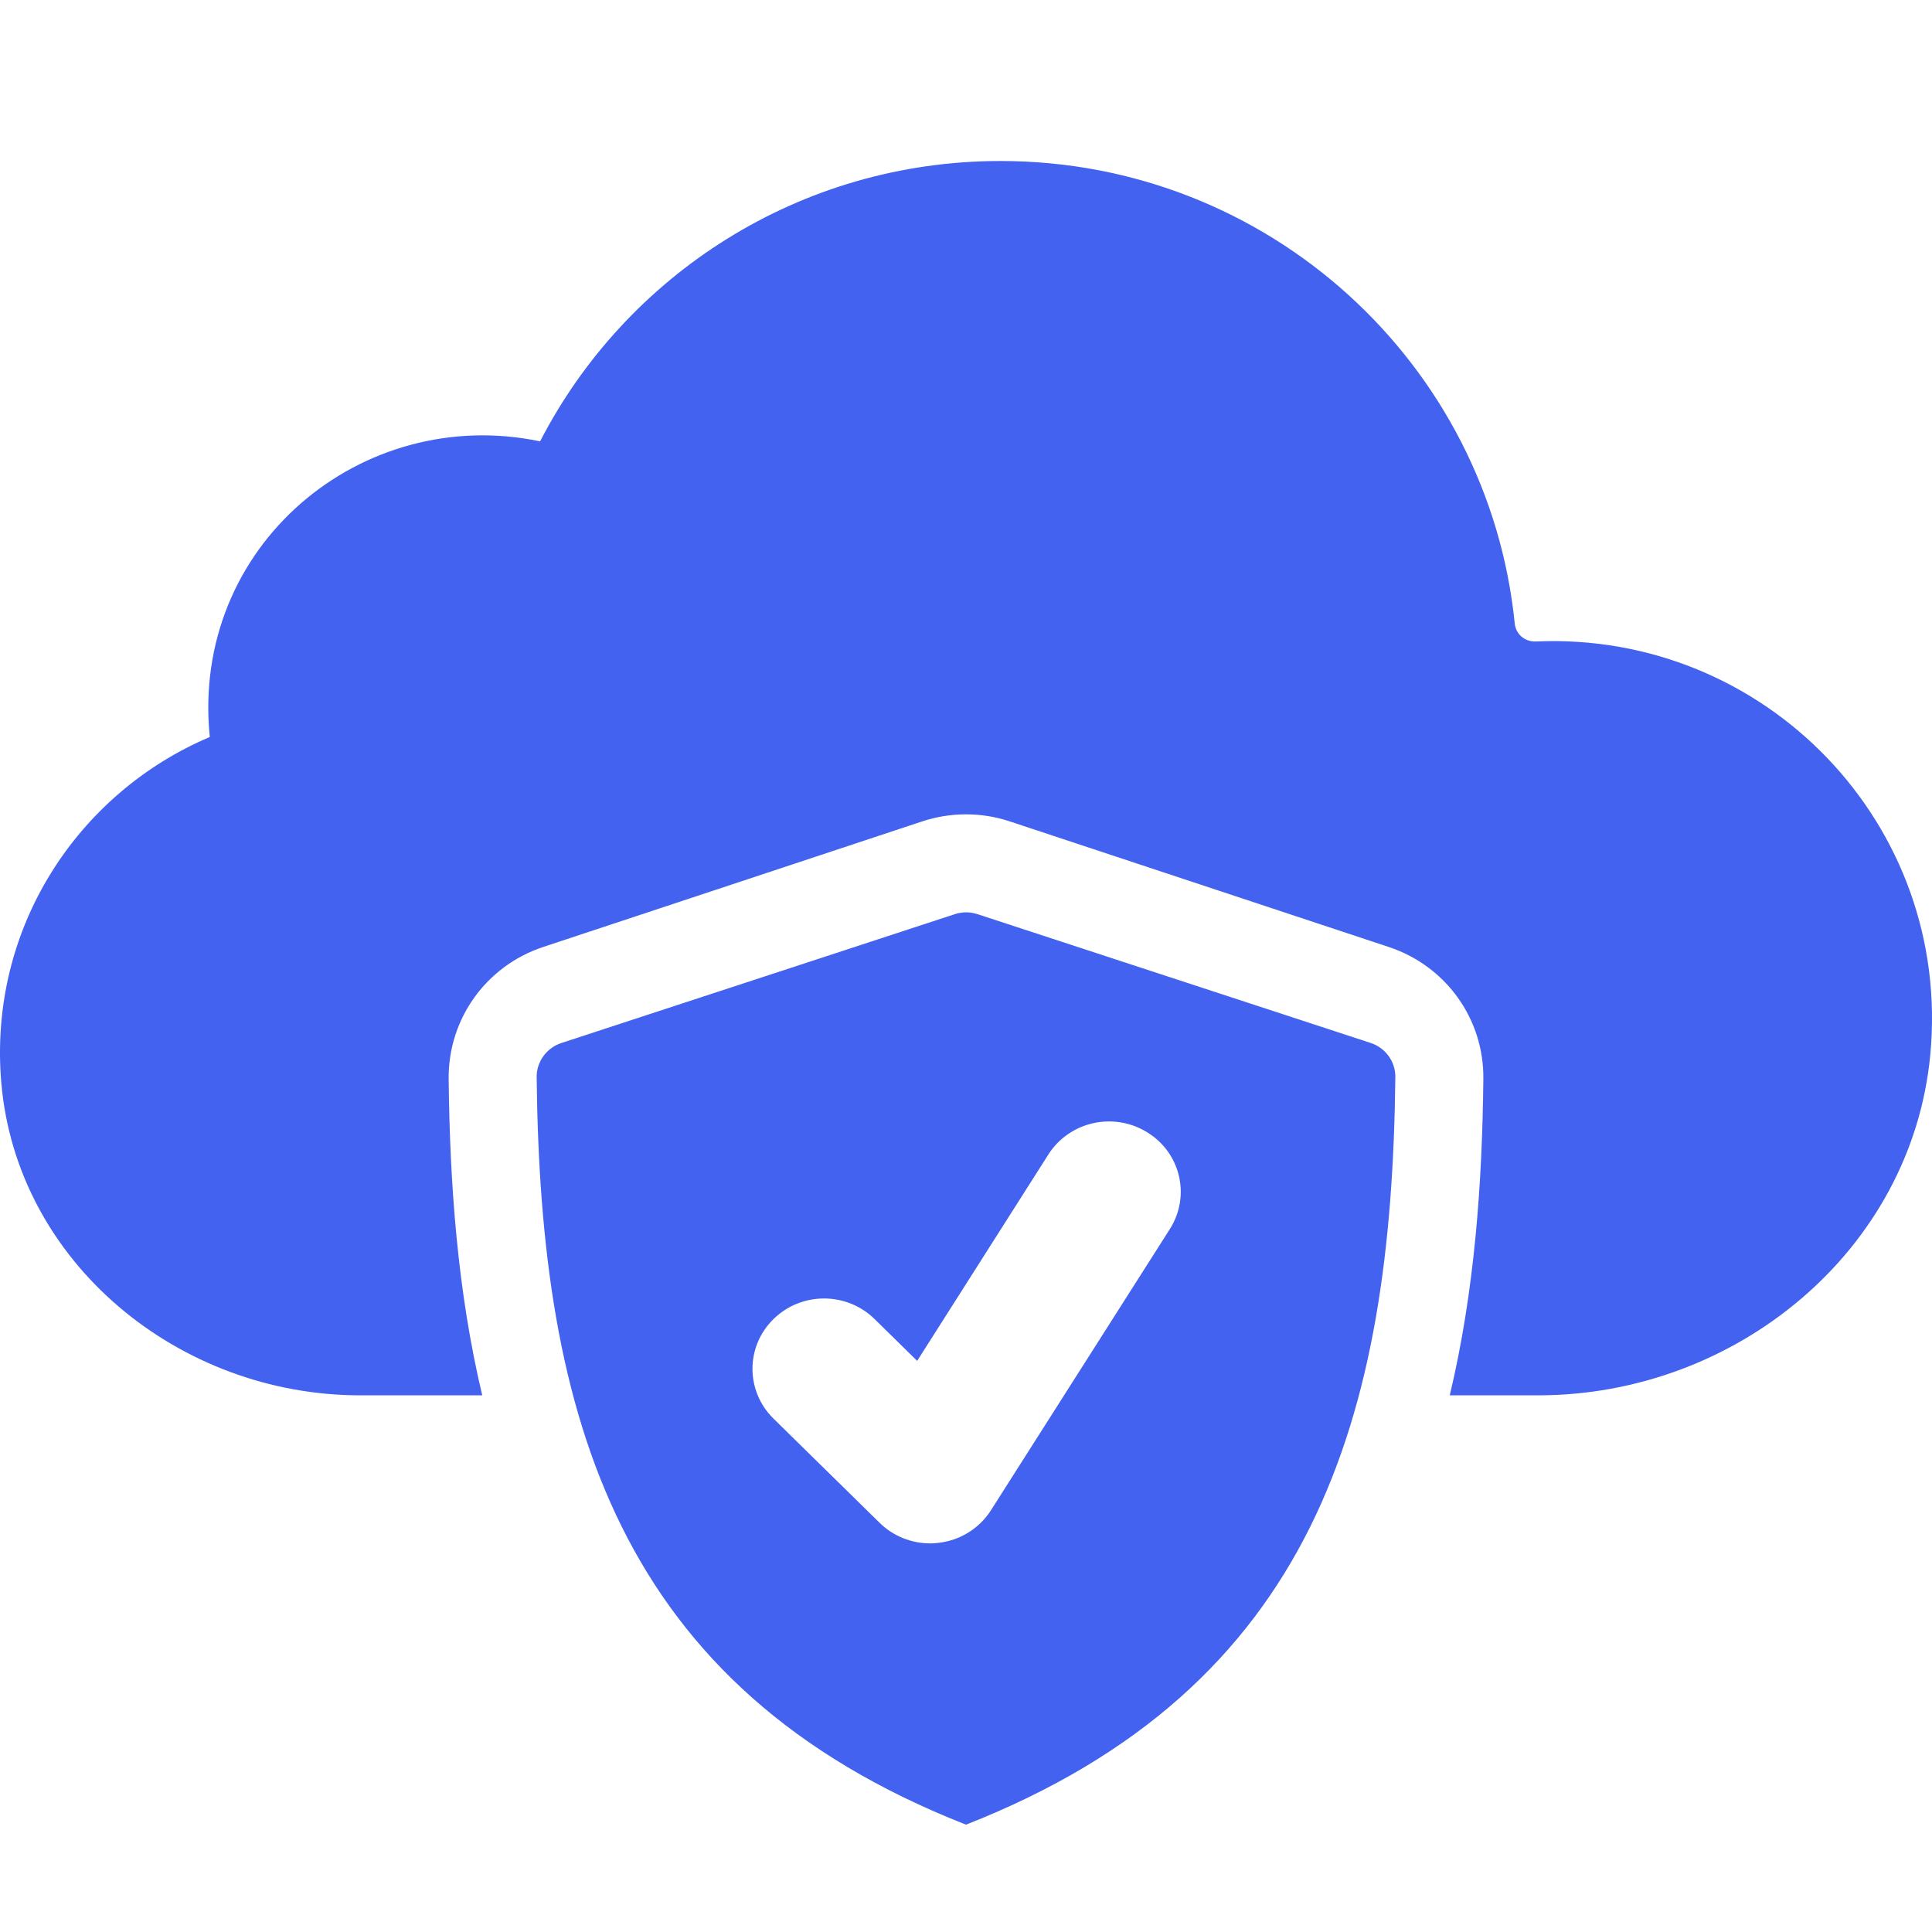 <svg xmlns:xlink="http://www.w3.org/1999/xlink" xmlns="http://www.w3.org/2000/svg" width="36" height="36" viewBox="0 0 36 36" fill="none"><path d="M35.968 19.656C35.62 23.306 32.347 26 28.659 26H27.014C27.476 24.068 27.62 22.054 27.64 20.099C27.651 18.984 26.942 17.999 25.879 17.646L18.814 15.305C18.279 15.127 17.702 15.134 17.186 15.305L10.12 17.646C9.058 17.999 8.35 18.985 8.36 20.102C8.381 22.055 8.525 24.068 8.986 26H6.713C3.333 26 0.318 23.53 0.025 20.185C-0.227 17.303 1.447 14.777 3.909 13.733C3.548 10.176 6.735 7.527 10.064 8.224C11.661 5.125 14.899 3 18.643 3C23.64 3 27.738 6.781 28.225 11.619C28.246 11.819 28.414 11.961 28.617 11.953C32.886 11.764 36.375 15.36 35.968 19.656Z" fill="#4262EF"></path><path d="M17.789 17.035L10.46 19.435C10.184 19.526 9.997 19.784 10 20.069C10.067 26.395 11.495 31.444 18 34C24.505 31.444 25.933 26.395 26 20.068C26.003 19.782 25.816 19.524 25.54 19.434L18.211 17.033C18.073 16.989 17.927 16.989 17.789 17.035ZM21.799 22.901L18.464 28.143C18.248 28.481 17.888 28.705 17.484 28.749C17.433 28.756 17.384 28.759 17.333 28.759C16.981 28.759 16.641 28.622 16.39 28.375L14.412 26.433C13.891 25.92 13.891 25.092 14.412 24.58C14.932 24.067 15.777 24.067 16.298 24.58L17.09 25.358L19.535 21.512C19.926 20.898 20.749 20.712 21.373 21.097C22 21.478 22.189 22.288 21.799 22.901Z" fill="#4262EF"></path></svg>